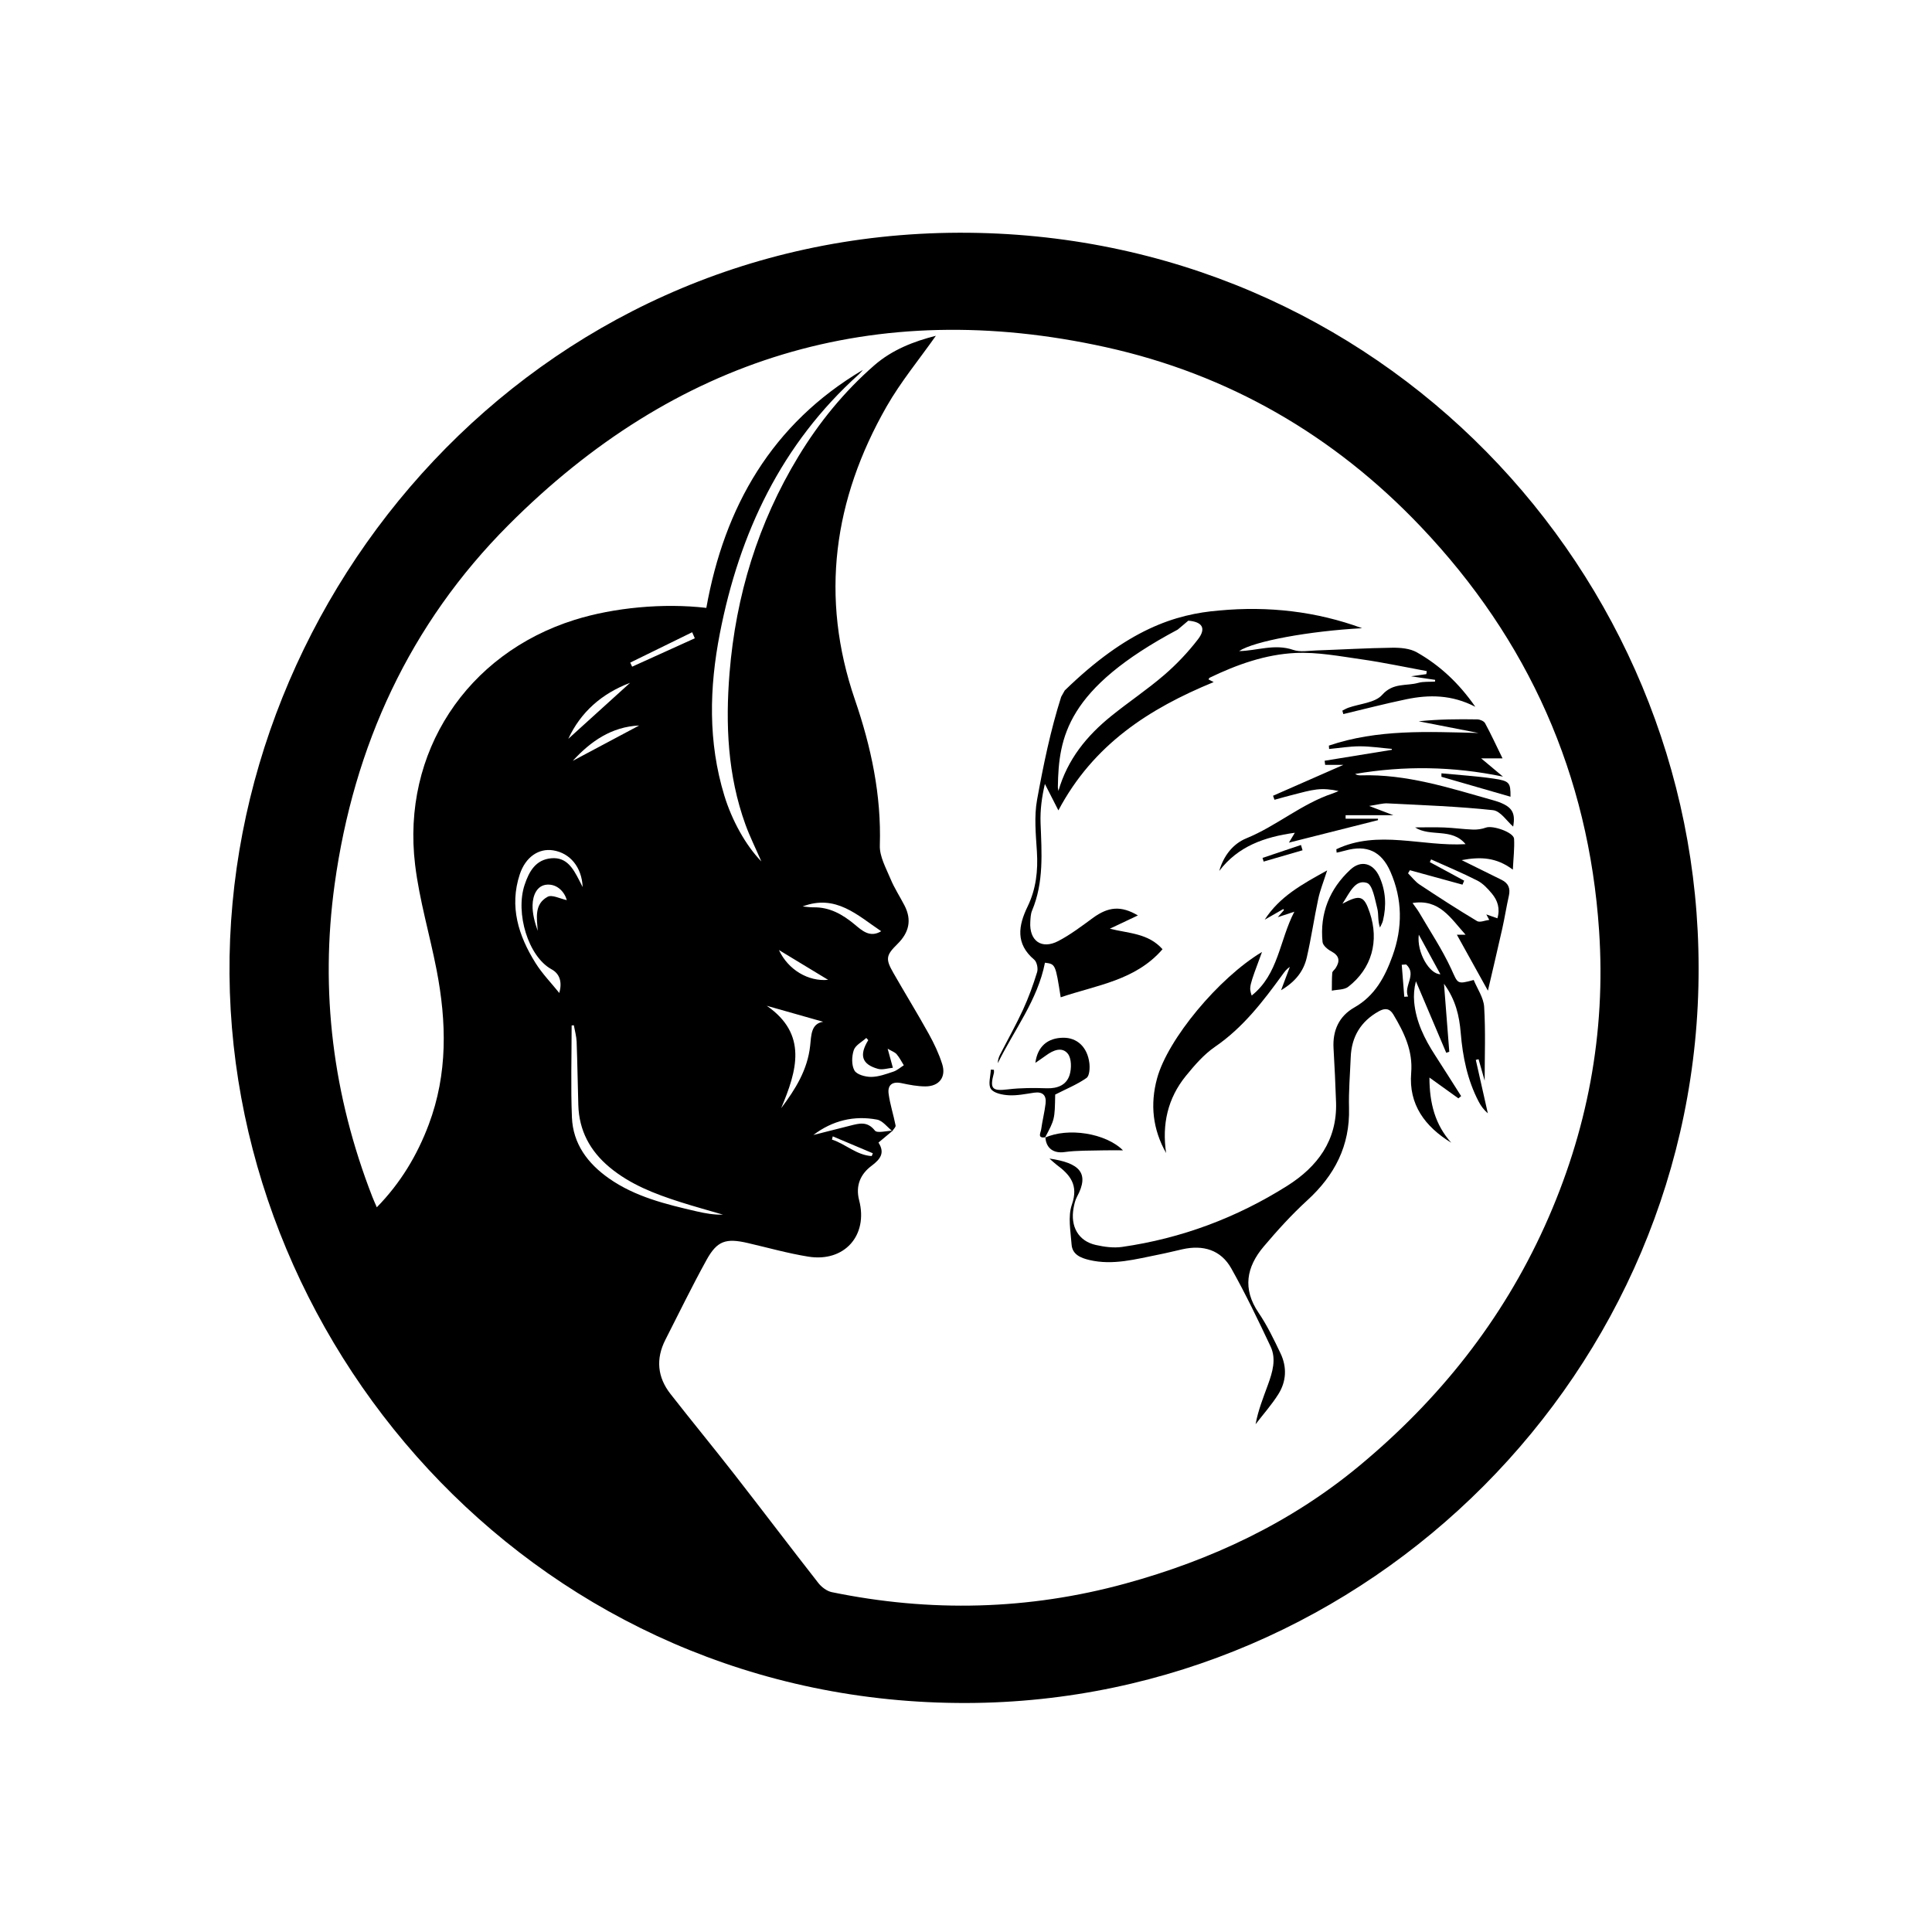 <?xml version="1.0" encoding="utf-8"?>
<!-- Generator: Adobe Illustrator 27.5.0, SVG Export Plug-In . SVG Version: 6.00 Build 0)  -->
<svg version="1.1" id="Ebene_1" xmlns="http://www.w3.org/2000/svg" xmlns:xlink="http://www.w3.org/1999/xlink" x="0px" y="0px"
	 viewBox="0 0 512 512" style="enable-background:new 0 0 512 512;" xml:space="preserve">
<g>
	<path d="M256.154,451.313c-112.253,0.319-194.522-92.183-195.332-193.076
		C60.008,156.941,141.514,61.99,254.121,61.676c111.401-0.31,196.062,90.187,196.026,194.818
		C450.402,363.026,362.808,451.009,256.154,451.313z M232.421,296.707
		c-6.09-1.143-11.794,0.234-16.875,4.076c3.25-0.823,6.499-1.647,9.749-2.467
		c2.371-0.598,4.545-1.261,6.562,1.297c0.607,0.771,3.1,0.056,4.729,0.021
		c-1.203,1.005-2.4,2.007-3.781,3.161c1.725,2.67,0.61,4.332-1.833,6.156
		c-2.884,2.152-4.314,5.2-3.287,9.145c2.431,9.335-3.929,16.456-13.466,14.928
		c-5.414-0.868-10.725-2.379-16.078-3.616c-5.762-1.332-8.094-0.599-10.899,4.485
		c-3.833,6.948-7.311,14.094-10.911,21.169c-2.568,5.047-2.118,9.902,1.344,14.335
		c5.585,7.15,11.359,14.153,16.937,21.308c7.459,9.567,14.773,19.246,22.25,28.798
		c0.857,1.095,2.263,2.164,3.58,2.435c26.103,5.367,52.069,4.768,77.803-2.278
		c22.755-6.231,43.773-16.081,62.009-31.219c21.078-17.497,37.773-38.399,49.136-63.54
		c11.282-24.962,16.209-51.067,14.388-78.256c-2.767-41.309-18.709-77.043-47.257-107.079
		c-23.045-24.246-50.995-40.392-83.505-47.566c-61.235-13.513-114.182,2.943-158.264,47.139
		c-26.184,26.252-40.985,58.511-46.061,95.153c-3.941,28.446-0.434,56.095,9.977,82.862
		c0.328,0.844,0.708,1.669,1.189,2.796c6.288-6.423,10.688-13.753,13.765-21.928
		c5.06-13.442,4.753-27.18,2.078-40.993c-1.8-9.294-4.551-18.454-5.686-27.818
		c-3.612-29.791,13.671-55.974,42.259-64.941c10.407-3.264,23.586-4.499,34.914-3.174
		c4.805-26.818,17.355-48.779,41.486-63.065c-0.345,0.383-0.658,0.801-1.039,1.144
		c-20.544,18.475-31.673,42.042-36.867,68.712c-2.797,14.362-3.149,28.749,1.194,42.963
		c1.978,6.474,5.612,13.134,9.804,17.433c-1.576-3.627-3.078-6.637-4.216-9.779
		c-4.717-13.022-5.312-26.569-4.211-40.15c1.662-20.491,7.554-39.766,18.269-57.417
		c5.481-9.03,12.116-17.164,20.089-24.119c4.758-4.15,10.503-6.358,16.32-7.828
		c-4.395,6.248-9.303,12.174-13.063,18.756c-14.05,24.596-17.715,50.504-8.389,77.674
		c4.305,12.542,7.024,25.263,6.603,38.642c-0.092,2.931,1.646,5.991,2.84,8.868
		c1.01,2.433,2.479,4.672,3.694,7.024c2.007,3.883,1.193,7.21-1.882,10.233
		c-3.061,3.009-3.167,3.965-1.061,7.649c3.083,5.395,6.345,10.689,9.359,16.121
		c1.423,2.566,2.707,5.271,3.586,8.061c1.083,3.438-0.832,5.89-4.46,5.89
		c-2.114-0-4.254-0.418-6.337-0.861c-2.455-0.523-3.717,0.512-3.411,2.809
		c0.377,2.834,1.296,5.592,1.847,8.41c0.083,0.423-0.559,0.987-0.866,1.486
		C235.13,298.7,233.91,296.987,232.421,296.707z M151.566,296.126
		c0.284,7.004,4.185,12.205,9.785,16.142c6.995,4.917,15.135,6.875,23.284,8.759
		c2.263,0.523,4.551,0.937,6.962,0.864c-3.781-1.109-7.585-2.146-11.337-3.344
		c-6.716-2.145-13.267-4.645-18.779-9.259c-5.12-4.286-8.015-9.673-8.219-16.399
		c-0.17-5.603-0.237-11.209-0.449-16.81c-0.056-1.466-0.483-2.919-0.74-4.378
		c-0.194,0.02-0.388,0.04-0.582,0.061C151.49,279.884,151.238,288.017,151.566,296.126z
		 M203.201,266.546c10.913,7.538,8.001,17.208,3.818,27.129c3.759-4.982,6.98-10.145,7.676-16.489
		c0.311-2.835,0.216-5.904,3.447-6.405C213.345,269.42,208.277,267.984,203.201,266.546z
		 M146.152,256.864c-6.187-3.396-9.619-14.908-7.124-22.369c1.183-3.539,2.914-6.681,7.083-7.045
		c4.084-0.357,5.776,2.738,7.358,5.781c0.275,0.53,0.542,1.064,0.942,1.851
		c-0.226-5.278-3.333-9.017-7.83-9.733c-3.775-0.6-7.301,1.721-8.837,6.362
		c-2.816,8.51-0.347,16.264,4.165,23.479c1.785,2.855,4.192,5.321,6.316,7.964
		C149.007,260.287,148.391,258.093,146.152,256.864z M226.26,278.291
		c-0.552,1.649-0.624,3.967,0.175,5.395c0.61,1.092,2.896,1.714,4.431,1.704
		c1.975-0.013,3.979-0.763,5.901-1.401c0.994-0.33,1.84-1.105,2.752-1.679
		c-0.62-0.985-1.145-2.051-1.894-2.926c-0.467-0.545-1.271-0.802-2.386-1.461
		c0.24,0.877,0.335,1.223,0.43,1.569c0.317,1.16,0.635,2.32,0.952,3.48
		c-1.328,0.117-2.764,0.618-3.964,0.281c-4.278-1.201-5.014-3.624-2.559-7.604
		c-0.174-0.194-0.347-0.387-0.521-0.581C228.424,276.126,226.695,276.992,226.26,278.291z
		 M215.571,240.452c4.327-0.075,7.728,1.883,10.951,4.562c1.919,1.594,4.015,3.586,7.004,1.768
		c-6.3-4.217-12.004-9.9-20.829-6.562C213.806,240.315,214.69,240.467,215.571,240.452z
		 M150.604,195.799c5.295-4.8,10.789-9.779,16.377-14.844
		C159.451,183.803,153.879,188.736,150.604,195.799z M151.788,201.633
		c5.865-3.123,11.73-6.246,17.595-9.37C162.096,192.6,156.571,196.418,151.788,201.633z
		 M145.081,234.433c-2.803,0.122-3.883,2.864-3.944,5.394c-0.055,2.287,0.564,4.591,1.362,6.853
		c-0.237-3.43-0.95-7.064,2.62-9.021c1.179-0.646,3.359,0.536,5.095,0.885
		C149.592,236.346,147.707,234.319,145.081,234.433z M167.016,175.598
		c0.169,0.36,0.339,0.719,0.508,1.079c5.536-2.508,11.071-5.017,16.607-7.525
		c-0.233-0.534-0.465-1.068-0.698-1.602C177.961,170.232,172.489,172.915,167.016,175.598z
		 M219.459,259.668c-4.245-2.573-8.498-5.151-13.034-7.901
		C208.874,257.03,214.242,260.169,219.459,259.668z M231.016,306.367
		c0.098-0.246,0.197-0.492,0.295-0.738c-3.541-1.495-7.082-2.99-10.623-4.485
		c-0.07,0.286-0.141,0.572-0.211,0.858C224.105,303.163,227.019,306.152,231.016,306.367z"/>
	<path d="M282.166,182.981c16.693-16.237,29.311-20.244,40.95-21.192
		c12.963-1.216,25.727,0.23,37.857,4.69c-14.005,0.757-28.62,3.426-32.606,6.065
		c4.67-0.056,9.394-2.023,14.372-0.309c1.826,0.629,4.041,0.209,6.075,0.139
		c6.722-0.231,13.441-0.636,20.164-0.72c2.183-0.027,4.684,0.188,6.509,1.225
		c6.067,3.447,11.122,8.135,15.492,14.431c-6.229-3.225-12.241-3.253-18.29-1.999
		c-5.597,1.16-11.134,2.607-16.697,3.928c-0.085-0.306-0.17-0.612-0.255-0.917
		c0.525-0.257,1.031-0.567,1.578-0.762c3.061-1.089,7.101-1.294,8.976-3.417
		c2.893-3.278,6.364-2.289,9.547-3.176c1.405-0.391,2.961-0.24,4.449-0.336
		c0.016-0.155,0.032-0.309,0.048-0.464c-1.825-0.269-3.65-0.538-6.39-0.941
		c1.944-0.277,2.996-0.427,4.047-0.577c0.04-0.267,0.081-0.535,0.121-0.802
		c-5.747-1.054-11.469-2.288-17.249-3.112c-5.828-0.832-11.748-1.964-17.567-1.689
		c-7.951,0.377-15.516,3.077-22.721,6.553c-0.144,0.069-0.209,0.3-0.312,0.456
		c0.337,0.173,0.663,0.34,1.373,0.704c-17.072,7.019-31.857,16.48-41.153,33.998
		c-1.448-2.837-2.513-4.922-3.578-7.008c-0.818,3.492-1.274,6.931-1.146,10.348
		c0.295,7.856,0.904,15.695-2.252,23.215c-0.382,0.911-0.409,1.998-0.47,3.011
		c-0.302,4.999,2.985,7.378,7.427,5.056c3.219-1.683,6.167-3.924,9.113-6.083
		c4.185-3.069,7.525-3.317,11.974-0.7c-2.427,1.149-4.93,2.334-7.432,3.518
		c5.033,1.269,10.178,1.174,13.958,5.438c-7.167,8.305-17.486,9.502-26.984,12.742
		c-1.384-8.81-1.384-8.81-4.171-9.168c-1.937,9.912-8.167,17.806-12.489,26.616
		c-0.001-0.812,0.224-1.54,0.565-2.208c2.037-3.988,4.241-7.899,6.112-11.962
		c1.479-3.213,2.696-6.568,3.735-9.95c0.295-0.962-0.055-2.701-0.768-3.301
		c-5.02-4.226-4.203-9.03-1.751-14.092c2.24-4.626,2.784-9.48,2.461-14.583
		c-0.289-4.561-0.759-9.276,0.046-13.705c1.67-9.182,3.56-18.403,6.387-27.281 M312.109,166.85
		c-29.466,15.67-31.551,28.513-31.763,41.663c-0.006,0.359,0.099,0.72,0.151,1.079
		c2.418-8.4,7.531-14.615,13.991-19.836c4.593-3.712,9.538-7.002,14.008-10.85
		c3.288-2.83,6.337-6.045,8.98-9.483c2.234-2.905,1.173-4.639-2.565-4.937"/>
	<path d="M285.409,317.166c-0.475,0.876-0.703,1.919-0.889,2.913c-0.93,4.952,1.265,8.814,5.87,9.85
		c2.256,0.508,4.71,0.842,6.968,0.519c15.73-2.254,30.352-7.732,43.764-16.187
		c7.998-5.042,13.27-12.045,12.946-22.11c-0.154-4.786-0.395-9.57-0.667-14.35
		c-0.268-4.708,1.447-8.501,5.524-10.818c5.459-3.102,8.11-8.11,10.113-13.67
		c2.705-7.509,2.645-14.995-0.566-22.318c-2.385-5.439-6.301-7.161-11.905-5.598
		c-0.773,0.216-1.562,0.378-2.344,0.565c-0.028-0.3-0.055-0.601-0.083-0.901
		c11.036-5.256,22.707-0.663,34.253-1.349c-3.644-4.434-9.323-1.814-13.383-4.441
		c2.697,0,5.223-0.08,7.743,0.022c2.544,0.103,5.078,0.466,7.622,0.556
		c1.132,0.04,2.341-0.135,3.402-0.523c1.843-0.674,7.375,1.261,7.468,2.966
		c0.139,2.555-0.179,5.136-0.325,8.173c-4.354-3.261-8.501-3.469-13.564-2.524
		c3.998,1.976,7.268,3.608,10.553,5.211c1.832,0.894,2.405,2.269,1.955,4.256
		c-0.651,2.877-1.101,5.799-1.746,8.677c-1.287,5.742-2.649,11.467-3.807,16.455
		c-2.651-4.779-5.484-9.888-8.221-14.822c0.3,0,1.098,0,2.307,0
		c-3.976-4.398-6.919-9.551-14.059-8.412c0.698,0.999,1.32,1.769,1.813,2.614
		c2.865,4.918,6.052,9.691,8.429,14.838c1.808,3.916,1.432,4.183,5.966,2.948
		c0.948,2.325,2.62,4.684,2.77,7.136c0.397,6.473,0.134,12.986,0.134,19.546
		c-0.536-1.885-1.076-3.786-1.617-5.686c-0.243,0.062-0.485,0.125-0.728,0.187
		c1.062,4.717,2.123,9.434,3.185,14.152c-1.081-0.925-1.842-1.98-2.437-3.121
		c-2.97-5.696-4.224-11.852-4.746-18.191c-0.369-4.48-1.324-8.756-4.437-13.019
		c0.502,6.431,0.954,12.219,1.405,18.007c-0.268,0.096-0.536,0.193-0.804,0.289
		c-2.68-6.32-5.36-12.64-8.04-18.96c-0.486,1.879-0.623,3.697-0.46,5.487
		c0.475,5.208,2.716,9.752,5.515,14.073c2.337,3.607,4.621,7.247,6.929,10.873
		c-0.241,0.199-0.482,0.398-0.723,0.597c-2.438-1.751-4.877-3.502-7.676-5.512
		c0.009,6.874,1.535,12.516,5.773,17.265c-6.956-4.274-11.31-10.091-10.611-18.505
		c0.489-5.889-1.883-10.698-4.721-15.462c-0.983-1.651-2.232-1.765-3.862-0.854
		c-4.78,2.674-7.222,6.732-7.438,12.166c-0.178,4.485-0.571,8.976-0.451,13.454
		c0.268,10.011-3.805,17.843-11.07,24.482c-4.125,3.77-7.911,7.955-11.528,12.226
		c-4.586,5.415-5.689,11.219-1.362,17.576c2.278,3.347,4.052,7.064,5.805,10.733
		c1.736,3.634,1.569,7.434-0.574,10.833c-1.769,2.806-4.003,5.319-6.032,7.962
		c0.69-3.758,2.059-7.101,3.286-10.496c1.19-3.292,2.259-6.772,0.684-10.118
		c-3.288-6.983-6.635-13.959-10.411-20.683c-2.77-4.934-7.485-6.293-12.943-5.074
		c-2.085,0.466-4.159,0.99-6.255,1.404c-6.082,1.199-12.134,2.93-18.421,1.441
		c-2.265-0.537-4.51-1.432-4.701-4.104c-0.253-3.538-1.019-7.425,0.083-10.588
		c1.804-5.177-0.474-7.898-4.058-10.549c-0.469-0.347-0.888-0.762-1.9-1.64
		C286.003,308.168,288.849,310.824,285.409,317.166z M396.827,243.36
		c0.77-2.595,0.05-4.741-1.472-6.565c-1.097-1.315-2.364-2.68-3.853-3.439
		c-3.998-2.037-8.156-3.759-12.25-5.607c-0.11,0.24-0.221,0.481-0.331,0.721
		c3.033,1.64,6.067,3.281,9.1,4.921c-0.15,0.35-0.299,0.7-0.449,1.051
		c-4.647-1.275-9.293-2.55-13.94-3.825c-0.161,0.272-0.323,0.545-0.484,0.817
		c1.017,1.01,1.903,2.219,3.075,2.996c5.008,3.319,10.057,6.582,15.21,9.666
		c0.747,0.447,2.14-0.186,3.234-0.32c-0.216-0.404-0.432-0.809-0.774-1.447
		C394.962,242.705,395.795,242.997,396.827,243.36z M375.996,247.694
		c-0.603,4.636,2.811,10.49,5.722,10.492C379.805,254.679,377.947,251.271,375.996,247.694z
		 M372.647,255.59c-0.39,0.028-0.781,0.056-1.171,0.083c0.225,2.829,0.45,5.658,0.674,8.487
		c0.331-0.023,0.663-0.045,0.994-0.068C371.888,261.325,375.592,258.255,372.647,255.59z"/>
	<path d="M368.874,198.706c-5.944,0.967-11.889,1.933-17.834,2.9c0.046,0.363,0.092,0.727,0.138,1.09
		c1.508,0,3.015,0,4.836,0c-6.46,2.837-12.553,5.513-18.647,8.189
		c0.129,0.354,0.258,0.708,0.387,1.062c1.737-0.473,3.465-0.978,5.212-1.41
		c1.971-0.487,3.938-1.073,5.943-1.311c1.881-0.223,3.81-0.048,5.822,0.404
		c-0.495,0.208-0.978,0.452-1.486,0.62c-8.284,2.74-14.922,8.635-22.967,11.922
		c-3.532,1.443-6.028,4.644-7.165,8.635c4.976-6.534,11.927-8.994,20.028-10.117
		c-0.578,0.967-0.954,1.596-1.563,2.615c8.188-2.066,15.896-4.011,23.604-5.955
		c-0-0.127-0-0.254-0.001-0.381c-2.86,0-5.72,0-8.581,0c-0-0.313-0.001-0.625-0.001-0.938
		c4.042,0,8.084,0,12.639,0c-2.172-0.827-3.913-1.49-6.415-2.443
		c2.181-0.319,3.564-0.752,4.922-0.683c9.316,0.474,18.653,0.8,27.916,1.799
		c2.002,0.216,3.73,2.974,5.345,4.357c0.688-3.911-0.297-5.579-5.497-7.044
		c-11.429-3.219-22.786-6.926-34.899-6.539c-0.497,0.016-0.997-0.062-1.49-0.379
		c12.921-2.196,25.818-2.054,39.181,0.713c-2.102-1.758-3.824-3.2-5.774-4.832
		c1.756,0,3.289,0,5.658,0c-1.679-3.438-3.057-6.432-4.626-9.323c-0.303-0.559-1.346-0.999-2.056-1.011
		c-5.159-0.085-10.319-0.046-15.544,0.506c5.285,1.032,10.571,2.065,15.856,3.097
		c-13.43-0.332-26.767-1.032-39.651,3.347c0.021,0.299,0.042,0.599,0.063,0.898
		c2.71-0.256,5.42-0.711,8.131-0.713c2.825-0.001,5.651,0.435,8.476,0.68
		C368.85,198.541,368.862,198.624,368.874,198.706z"/>
	<path d="M340.27,241.171c-0.425,0.487-0.85,0.974-1.652,1.895c1.534-0.508,2.601-0.861,4.397-1.456
		c-3.976,7.68-4.198,16.588-11.309,22.219c-0.726-2.237-0.726-2.237,2.741-11.551
		c-11.5,6.891-24.999,23.125-27.821,33.539c-1.859,6.862-1.155,13.449,2.403,19.744
		c-1.122-7.579,0.413-14.497,5.23-20.421c2.299-2.827,4.784-5.711,7.75-7.746
		c7.407-5.082,12.699-11.992,17.856-19.096c0.534-0.736,1.058-1.478,1.957-2.063
		c-0.678,1.803-1.357,3.607-2.327,6.187c3.941-2.35,6.006-5.165,6.819-8.7
		c1.182-5.141,1.939-10.379,3.04-15.54c0.48-2.248,1.365-4.41,2.353-7.515
		c-6.673,3.682-12.599,6.931-16.543,13.054c1.636-0.937,3.271-1.874,4.907-2.811
		C340.137,240.996,340.203,241.084,340.27,241.171z"/>
	<path d="M355.76,239.498c1.983-2.995,3.353-6.521,6.485-5.517c1.509,0.484,2.118,4.347,2.751,6.78
		c0.395,1.517,0.073,3.221,0.709,5.045c0.268-0.605,0.635-1.186,0.789-1.818
		c0.969-3.984,0.751-7.921-0.943-11.661c-1.611-3.556-4.824-4.511-7.676-1.876
		c-5.527,5.107-8.143,11.602-7.387,19.185c0.091,0.911,1.341,1.968,2.307,2.478
		c2.176,1.149,2.376,2.573,1.146,4.469c-0.277,0.426-0.842,0.797-0.877,1.225
		c-0.128,1.569-0.088,3.152-0.112,4.729c1.462-0.315,3.263-0.191,4.331-1.017
		c6.258-4.836,8.264-12.129,5.707-19.691C361.487,237.385,360.491,236.967,355.76,239.498z"/>
	<path d="M276.932,301.496c2.589-4.864,2.589-4.864,2.704-11.423c2.965-1.511,5.828-2.672,8.296-4.398
		c0.804-0.562,0.923-2.639,0.761-3.951c-0.524-4.247-3.264-6.757-6.935-6.712
		c-4.116,0.05-6.797,2.284-7.377,6.655c1.167-0.807,2.039-1.377,2.875-1.995
		c1.862-1.377,4.223-2.335,5.736-0.415c0.986,1.252,0.997,3.863,0.479,5.573
		c-0.809,2.671-3.14,3.666-6.038,3.575c-3.423-0.107-6.888-0.123-10.278,0.286
		c-4.221,0.509-4.911-0.099-3.767-4.318c0.073-0.269,0.01-0.576,0.01-0.865
		c-0.273-0.017-0.547-0.034-0.82-0.05c-0.056,1.749-0.778,3.955,0.021,5.117
		c0.785,1.143,3.093,1.594,4.769,1.684c2.201,0.118,4.446-0.356,6.656-0.682
		c2.318-0.342,3.326,0.713,3.067,2.888c-0.275,2.303-0.861,4.568-1.173,6.868
		c-0.11,0.81-1.123,2.414,1.123,2.054L276.932,301.496z"/>
	<path d="M277.038,301.387c0.181,2.999,2.27,4.313,5.028,3.928c3.379-0.472,6.843-0.358,10.271-0.458
		c1.679-0.049,3.361-0.008,5.265-0.008c-4.583-4.58-14.62-6.112-20.67-3.353
		C276.932,301.496,277.038,301.387,277.038,301.387z"/>
	<path d="M381.999,205.857c6.161,1.779,12.322,3.557,18.302,5.284c0.012-3.707-0.2-4.182-4.493-4.807
		c-4.575-0.666-9.205-0.947-13.811-1.395C381.998,205.245,381.999,205.551,381.999,205.857z"/>
	<path d="M344.768,223.928c-3.394,1.142-6.788,2.285-10.181,3.427c0.095,0.324,0.191,0.648,0.286,0.972
		c3.439-0.999,6.877-1.999,10.316-2.998C345.049,224.862,344.909,224.395,344.768,223.928z"/>
</g>
</svg>
